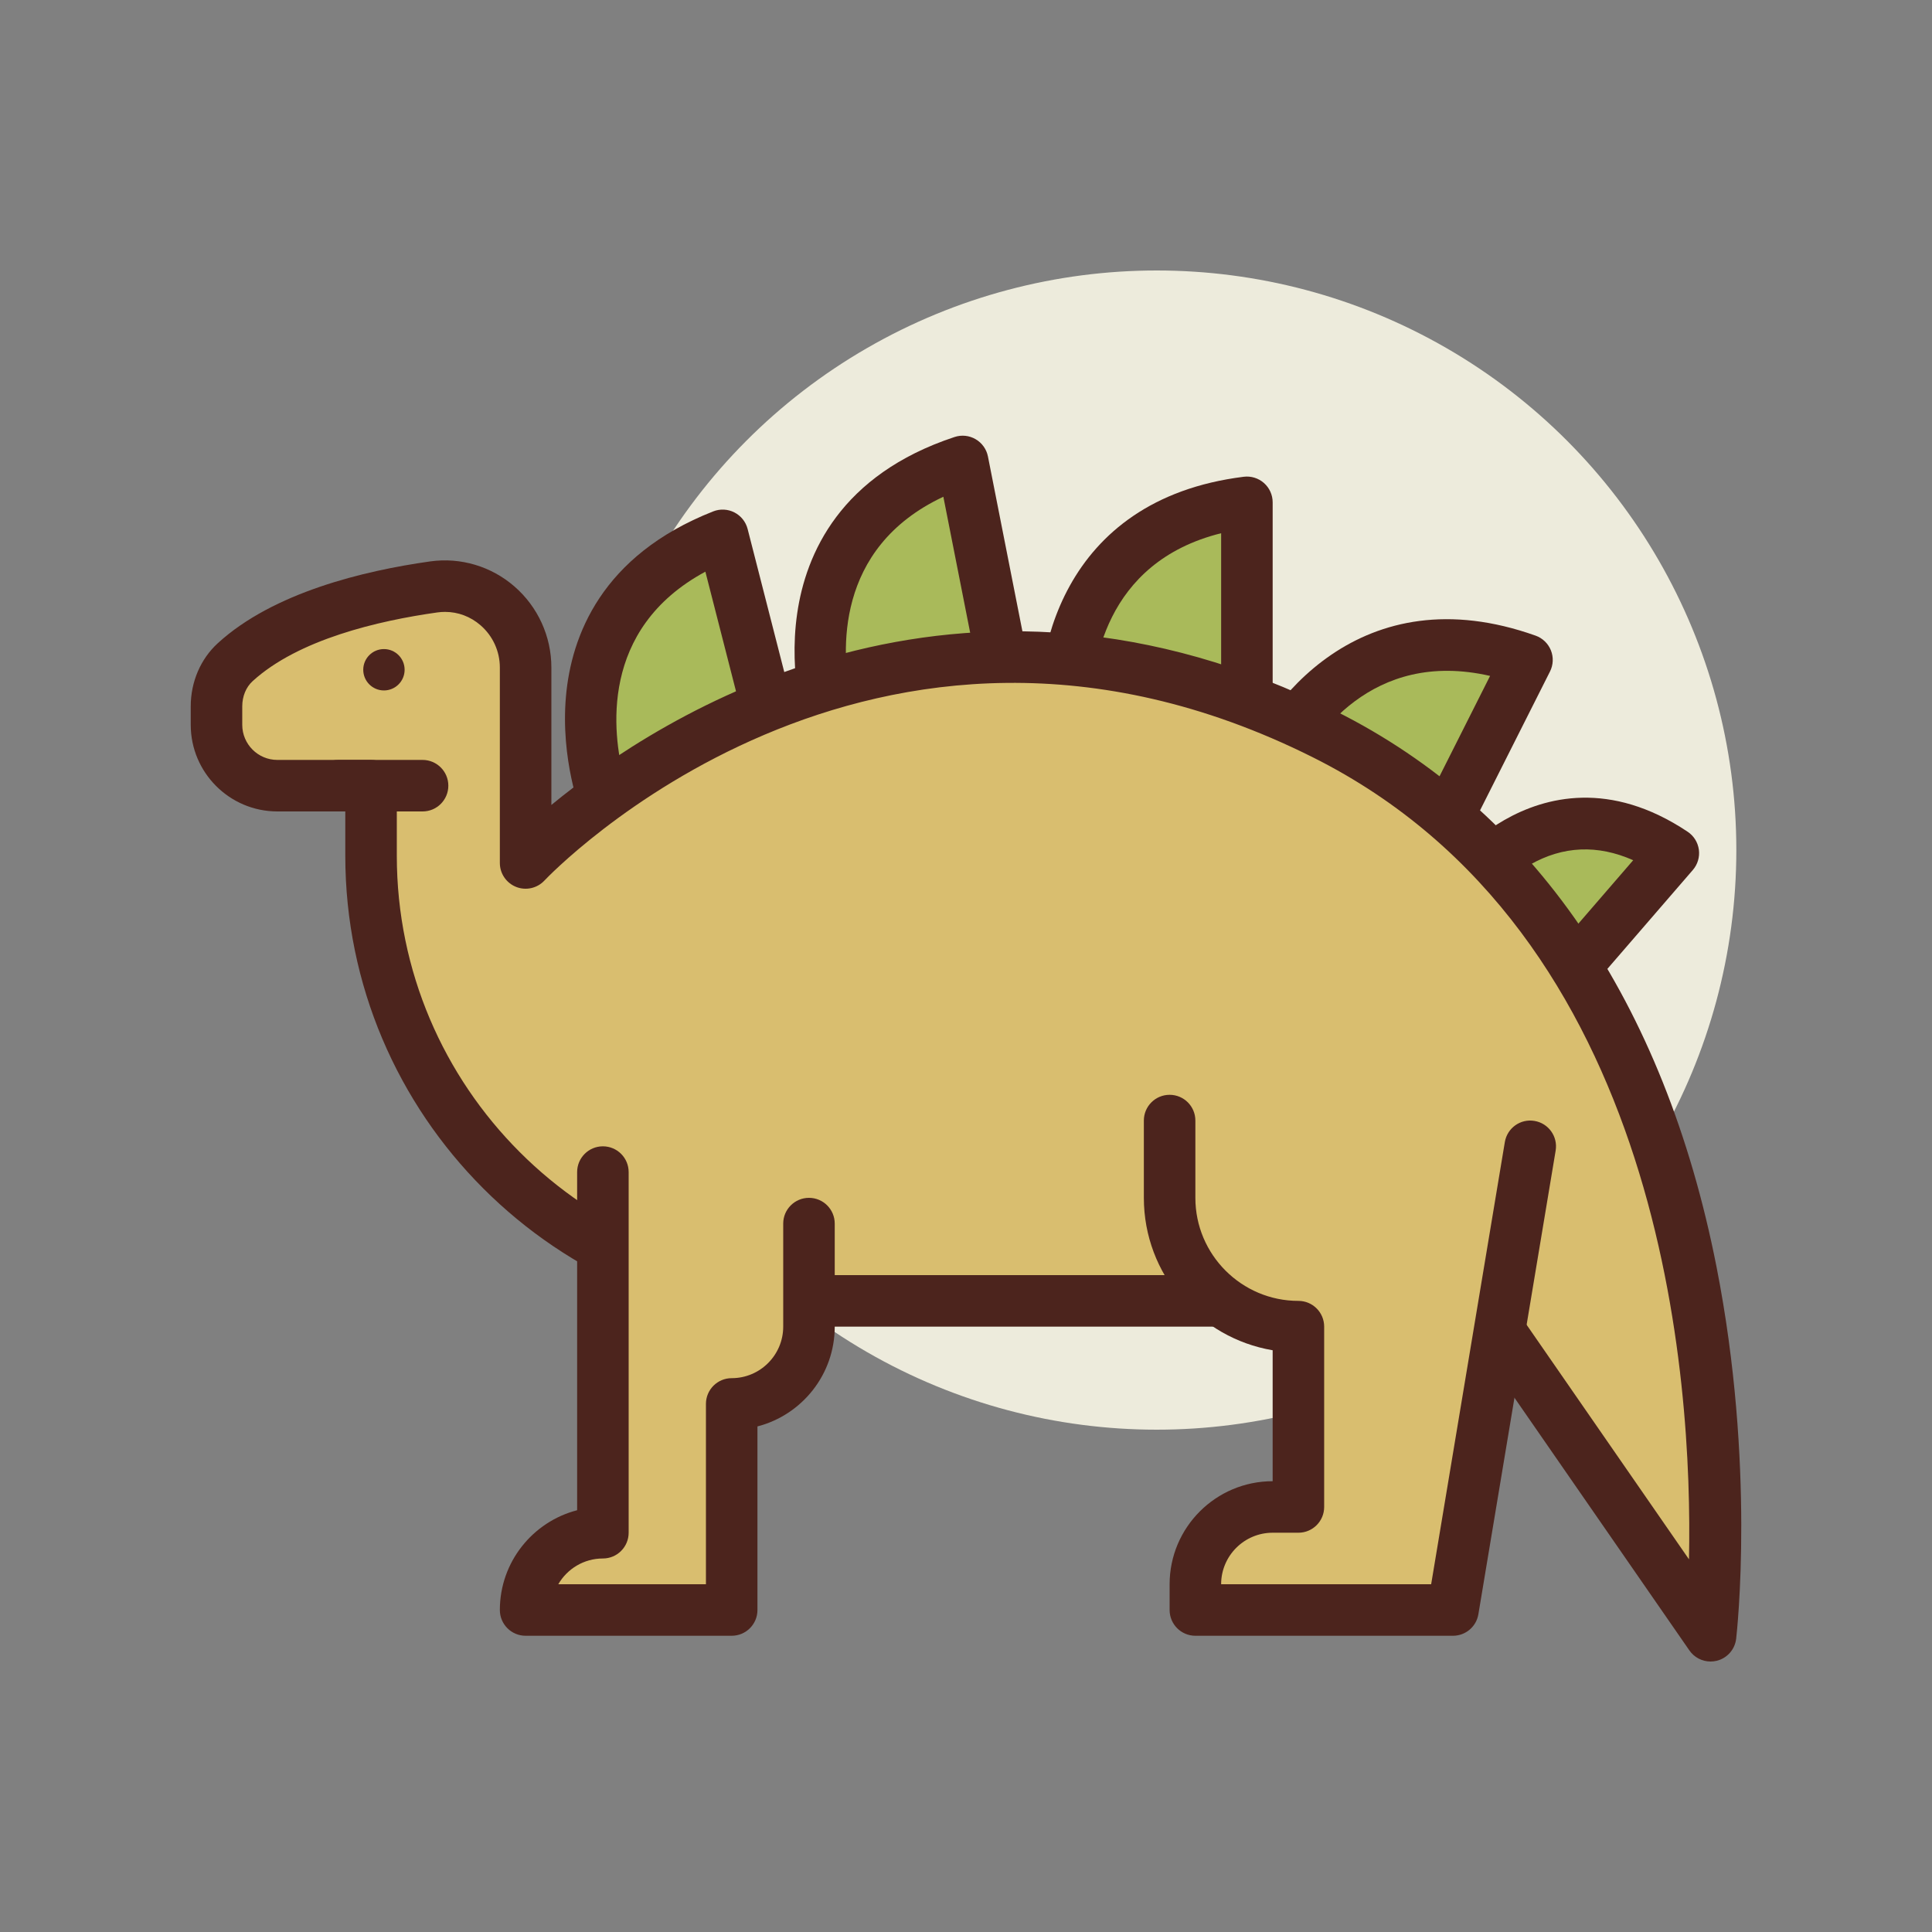 <svg id="dino18" enable-background="new 0 0 300 300" height="512" viewBox="0 0 300 300" width="512" xmlns="http://www.w3.org/2000/svg"><rect x="0" y="0" width="300" height="300" fill="#808080" stroke="none"/><circle cx="179.617" cy="132" fill="#edebdc" r="90"/><path d="m165.617 114s-4-32 28-36v40z" fill="#a9ba5a"/><path d="m193.617 122c-.188 0-.379-.014-.566-.041l-28-4c-1.785-.254-3.18-1.674-3.402-3.463-1.555-12.441 3.02-36.908 31.473-40.465 1.133-.143 2.285.209 3.145.971.859.758 1.352 1.852 1.352 2.998v40c0 1.16-.504 2.262-1.379 3.021-.732.635-1.666.979-2.623.979zm-24.179-11.494 20.18 2.883v-30.592c-18.239 4.539-20.188 20.869-20.18 27.709z" fill="#4c241d"/><path d="m195.908 122.028s10.823-30.379 41.202-19.556l-17.994 35.724z" fill="#a9ba5a"/><path d="m219.113 142.195c-.809 0-1.609-.246-2.285-.719l-23.207-16.168c-1.48-1.031-2.09-2.924-1.484-4.623 4.211-11.811 19.297-31.6 46.316-21.98 1.078.385 1.941 1.215 2.371 2.281.426 1.064.375 2.262-.141 3.285l-17.996 35.723c-.523 1.037-1.469 1.795-2.594 2.078-.323.082-.652.123-.98.123zm-18.234-21.58 16.738 11.662 13.762-27.322c-18.441-4.217-27.465 9.537-30.5 15.66z" fill="#4c241d"/><path d="m226.397 139.155s13.381-20.058 33.438-6.677l-19.554 22.628z" fill="#a9ba5a"/><path d="m240.281 159.105c-1.156 0-2.258-.5-3.016-1.373l-13.883-15.951c-1.188-1.361-1.312-3.346-.312-4.846.16-.238 3.945-5.844 10.543-9.611 6.316-3.605 16.383-6.219 28.441 1.826.957.637 1.59 1.652 1.746 2.791.152 1.137-.188 2.285-.938 3.152l-19.555 22.627c-.758.877-1.859 1.383-3.02 1.385-.002 0-.002 0-.006 0zm-8.656-20.037 8.645 9.932 13.332-15.426c-5.531-2.447-10.91-2.225-16.023.697-2.571 1.469-4.602 3.344-5.954 4.797z" fill="#4c241d"/><path d="m128.975 112.391s-10.115-30.622 20.507-40.737l7.738 39.244z" fill="#a9ba5a"/><path d="m128.977 116.391c-1.719 0-3.254-1.1-3.797-2.744-.117-.35-2.809-8.664-1.391-18.406 1.344-9.256 6.68-21.518 24.438-27.385 1.094-.361 2.281-.234 3.27.344.992.58 1.688 1.555 1.91 2.682l7.738 39.244c.223 1.137-.059 2.316-.77 3.23-.711.916-1.789 1.477-2.945 1.537l-28.242 1.492c-.071.004-.141.006-.211.006zm17.507-39.256c-17.016 7.982-15.77 24.381-14.434 31.088l20.352-1.076z" fill="#4c241d"/><path d="m94.023 124.954s-11.816-30.006 18.19-41.822l9.926 38.749z" fill="#a9ba5a"/><path d="m94.02 128.953c-1.625 0-3.109-.992-3.719-2.535-.133-.342-3.289-8.492-2.418-18.299.824-9.314 5.465-21.857 22.867-28.711 1.066-.422 2.262-.363 3.285.16s1.77 1.459 2.055 2.57l9.926 38.75c.289 1.123.074 2.316-.586 3.27s-1.703 1.572-2.855 1.699l-28.117 3.072c-.145.016-.294.024-.438.024zm15.511-40.183c-16.547 8.926-14.379 25.229-12.672 31.85l20.262-2.213z" fill="#4c241d"/><path d="m57.617 122v10.876c0 38.176 30.948 69.124 69.124 69.124h102.876l36 52s12-104-60-140-124 20-124 20v-30.349c0-7.623-6.713-13.576-14.262-12.515-10.047 1.412-23.046 4.578-30.825 11.677-1.911 1.744-2.913 4.275-2.913 6.862v2.872c0 5.22 4.232 9.452 9.452 9.452h14.548z" fill="#d9be6f"/><path d="m265.617 258c-1.293 0-2.531-.627-3.289-1.723l-34.808-50.277h-100.778c-40.32 0-73.125-32.803-73.125-73.123v-6.877h-10.547c-7.418 0-13.453-6.033-13.453-13.451v-2.873c0-3.791 1.535-7.369 4.219-9.814 8.613-7.867 22.68-11.24 32.961-12.686 4.73-.662 9.48.758 13.086 3.891 3.645 3.168 5.734 7.756 5.734 12.586v21.34c16.918-13.92 63.234-43.846 121.789-14.57 30.59 15.295 51.039 45.139 59.137 86.307 6.051 30.758 3.172 56.643 3.047 57.73-.191 1.654-1.387 3.018-3 3.422-.324.079-.649.118-.973.118zm-196.504-162.986c-.395 0-.797.027-1.203.084-9.16 1.289-21.578 4.186-28.684 10.672-1.023.934-1.609 2.357-1.609 3.906v2.873c0 3.006 2.445 5.451 5.453 5.451h14.547c2.211 0 4 1.791 4 4v10.877c0 35.908 29.215 65.123 65.125 65.123h102.875c1.312 0 2.543.645 3.289 1.723l29.359 42.41c.578-27.504-3.66-97.166-58.438-124.555-68.523-34.26-118.781 18.605-119.281 19.145-1.117 1.203-2.875 1.602-4.391 1-1.531-.602-2.539-2.078-2.539-3.723v-30.348c0-2.514-1.086-4.9-2.984-6.549-1.573-1.369-3.499-2.089-5.519-2.089z" fill="#4c241d"/><path d="m237.617 178-12 72h-40v-4c0-6.627 5.373-12 12-12h4v-28c-11.046 0-20-8.954-20-20v-12" fill="#d9be6f"/><path d="m225.617 254h-40c-2.211 0-4-1.791-4-4v-4c0-8.822 7.176-16 16-16v-20.334c-11.336-1.91-20-11.795-20-23.666v-12c0-2.209 1.789-4 4-4s4 1.791 4 4v12c0 8.822 7.176 16 16 16 2.211 0 4 1.791 4 4v28c0 2.209-1.789 4-4 4h-4c-4.41 0-8 3.588-8 8h32.613l11.441-68.658c.363-2.178 2.418-3.66 4.602-3.287 2.18.363 3.652 2.424 3.289 4.604l-12 72c-.32 1.927-1.988 3.341-3.945 3.341z" fill="#4c241d"/><path d="m125.617 190v16c0 6.627-5.373 12-12 12v32h-32c0-6.627 5.373-12 12-12v-56" fill="#d9be6f"/><g fill="#4c241d"><path d="m113.617 254h-32c-2.211 0-4-1.791-4-4 0-7.441 5.105-13.713 12-15.494v-52.506c0-2.209 1.789-4 4-4s4 1.791 4 4v56c0 2.209-1.789 4-4 4-2.957 0-5.543 1.611-6.926 4h22.926v-28c0-2.209 1.789-4 4-4 4.41 0 8-3.588 8-8v-16c0-2.209 1.789-4 4-4s4 1.791 4 4v16c0 7.441-5.105 13.713-12 15.494v28.506c0 2.209-1.789 4-4 4z"/><path d="m65.617 126h-13.09c-2.211 0-4-1.791-4-4s1.789-4 4-4h13.09c2.211 0 4 1.791 4 4s-1.789 4-4 4z"/><circle cx="59.617" cy="104" r="3.212"/></g></svg>